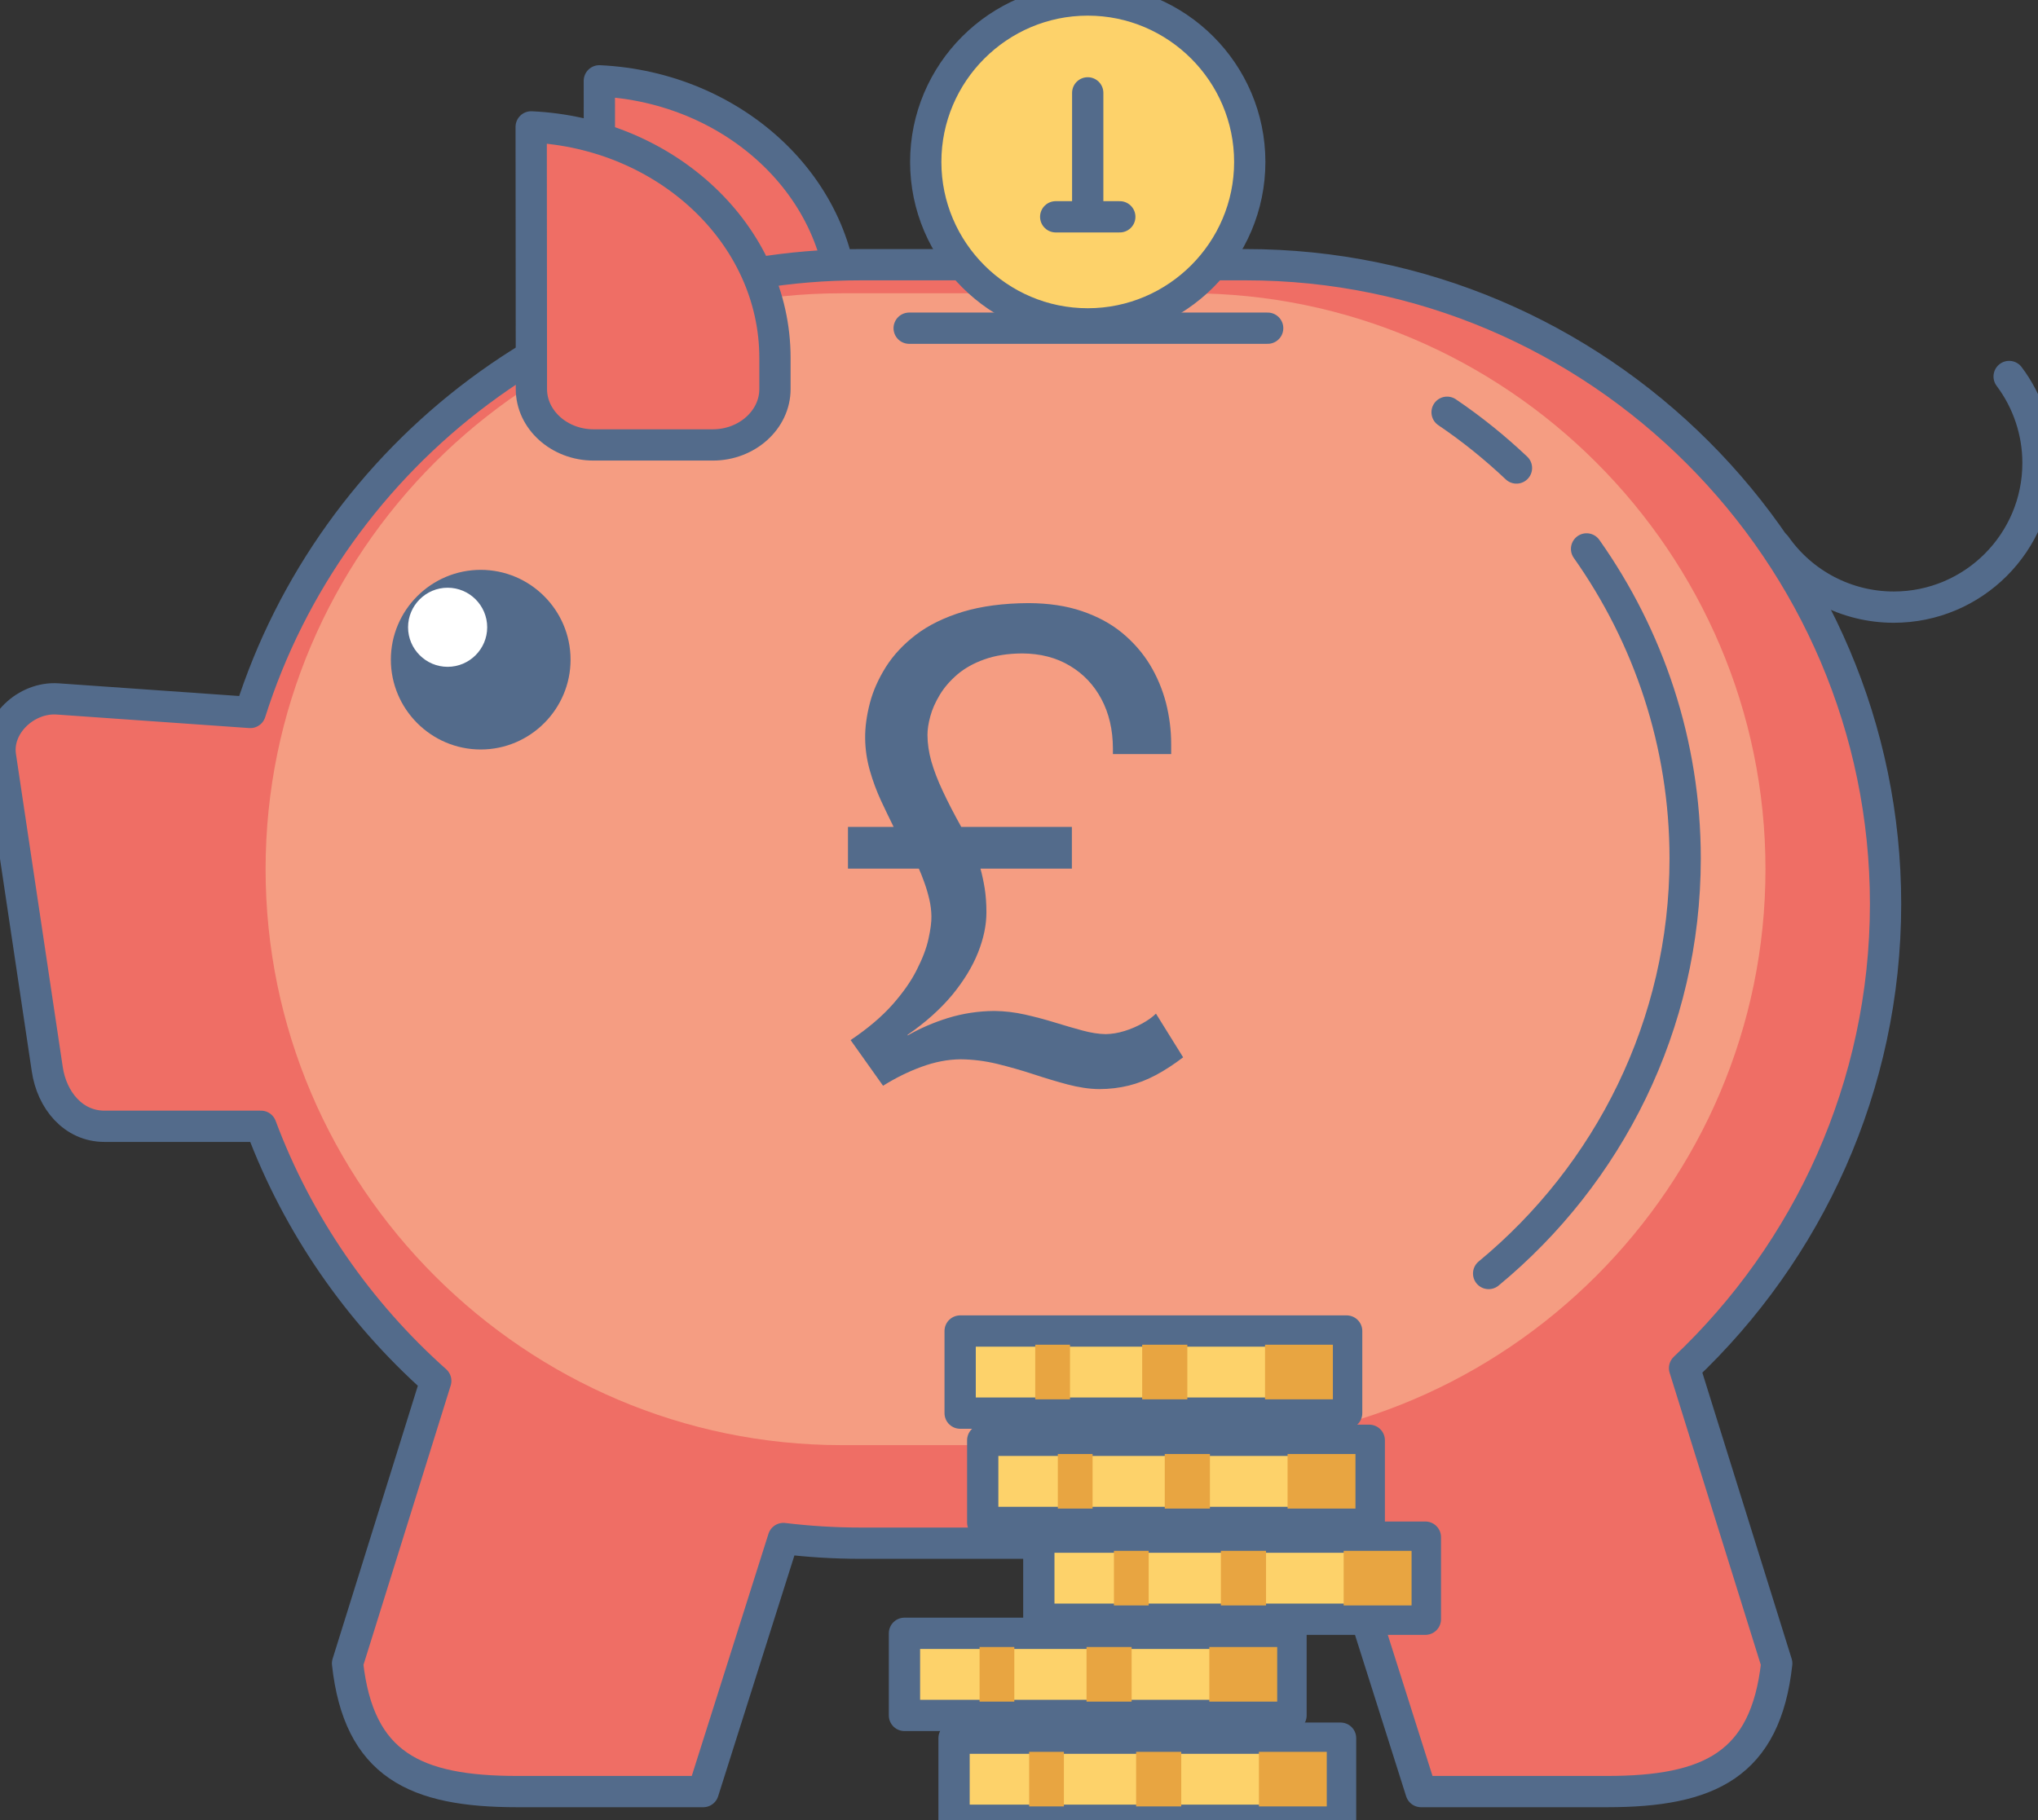 <?xml version="1.0" encoding="utf-8"?>
<!-- Generator: Adobe Illustrator 16.0.0, SVG Export Plug-In . SVG Version: 6.00 Build 0)  -->
<!DOCTYPE svg PUBLIC "-//W3C//DTD SVG 1.1//EN" "http://www.w3.org/Graphics/SVG/1.1/DTD/svg11.dtd">
<svg version="1.1" id="Layer_1" xmlns="http://www.w3.org/2000/svg" xmlns:xlink="http://www.w3.org/1999/xlink" x="0px" y="0px"
	 width="75px" height="67px" viewBox="0 0 75 67" enable-background="new 0 0 75 67" xml:space="preserve">
<rect x="0" y="0" width="75" height="67" fill="#333333" stroke="none"/>
<path fill-rule="evenodd" clip-rule="evenodd" fill="#EF6E65" stroke="#536B8B" stroke-width="1.151" stroke-linecap="round" stroke-linejoin="round" stroke-miterlimit="22.926" d="
	M31.027,11.479c0,0.765,0,0.383,0,1.147c0,1.13-1.03,2.056-2.286,2.056h-4.39c-1.256,0-2.286-0.926-2.286-2.056l-0.009-9.651
	C27.036,3.208,31.027,6.943,31.027,11.479z"/>
<path fill-rule="evenodd" clip-rule="evenodd" fill="#EF6E65" stroke="#536B8B" stroke-width="1.151" stroke-linecap="round" stroke-linejoin="round" stroke-miterlimit="22.926" d="
	M31.662,9.743h14.19c12.947,0,23.538,10.587,23.538,23.528l0,0c0,6.712-2.851,12.79-7.397,17.086l3.392,10.87
	c-0.412,3.734-2.486,4.717-6.246,4.717h-6.843l-2.978-9.399c-1.132,0.168-2.288,0.256-3.466,0.256h-14.19
	c-0.958,0-1.904-0.06-2.833-0.172l-2.95,9.315h-6.843c-3.759,0-5.834-0.982-6.246-4.717l3.246-10.4
	c-2.845-2.534-5.075-5.744-6.432-9.371H3.844c-1.147,0-1.936-0.958-2.105-2.104L0.017,27.83c-0.169-1.146,0.951-2.185,2.105-2.104
	l7.088,0.498C12.225,16.697,21.169,9.743,31.662,9.743z"/>
<path fill-rule="evenodd" clip-rule="evenodd" fill="#F59D82" d="M30.98,10.795h12.786c11.664,0,21.205,9.538,21.205,21.198l0,0
	c0,11.661-9.543,21.199-21.205,21.199H30.98c-11.663,0-21.206-9.538-21.206-21.199l0,0C9.774,20.333,19.315,10.795,30.98,10.795z"/>
<line fill-rule="evenodd" clip-rule="evenodd" fill="none" stroke="#536B8B" stroke-width="1.151" stroke-linecap="round" stroke-linejoin="round" stroke-miterlimit="22.926" x1="33.458" y1="12.08" x2="46.651" y2="12.08"/>
<path fill-rule="evenodd" clip-rule="evenodd" fill="#536B8B" d="M17.691,27.587c1.821,0,3.306-1.485,3.306-3.306
	c0-1.821-1.485-3.306-3.306-3.306c-1.821,0-3.307,1.484-3.307,3.306C14.385,26.102,15.87,27.587,17.691,27.587z"/>
<path fill-rule="evenodd" clip-rule="evenodd" fill="#EF6E65" stroke="#536B8B" stroke-width="1.151" stroke-linecap="round" stroke-linejoin="round" stroke-miterlimit="22.926" d="
	M28.519,13.174c0,0.765,0,0.382,0,1.147c0,1.131-1.03,2.056-2.286,2.056h-4.39c-1.256,0-2.287-0.925-2.287-2.056L19.548,4.67
	C24.527,4.903,28.519,8.639,28.519,13.174z"/>
<path fill-rule="evenodd" clip-rule="evenodd" fill="#FDD26A" stroke="#536B8B" stroke-width="1.151" stroke-linecap="round" stroke-linejoin="round" stroke-miterlimit="22.926" d="
	M40.03,11.921c3.284,0,5.962-2.678,5.962-5.96C45.992,2.678,43.314,0,40.03,0s-5.962,2.678-5.962,5.961
	C34.068,9.243,36.746,11.921,40.03,11.921z"/>
<g>
	
		<rect x="36.165" y="53.014" fill-rule="evenodd" clip-rule="evenodd" fill="#FDD26A" stroke="#536B8B" stroke-width="1.151" stroke-linecap="round" stroke-linejoin="round" stroke-miterlimit="22.926" width="14.225" height="3.023"/>
	<rect x="47.384" y="53.518" fill-rule="evenodd" clip-rule="evenodd" fill="#E8A541" width="2.498" height="2.009"/>
	<rect x="42.864" y="53.518" fill-rule="evenodd" clip-rule="evenodd" fill="#E8A541" width="1.662" height="2.009"/>
	<rect x="38.929" y="53.518" fill-rule="evenodd" clip-rule="evenodd" fill="#E8A541" width="1.279" height="2.009"/>
</g>
<g>
	
		<rect x="38.23" y="56.579" fill-rule="evenodd" clip-rule="evenodd" fill="#FDD26A" stroke="#536B8B" stroke-width="1.151" stroke-linecap="round" stroke-linejoin="round" stroke-miterlimit="22.926" width="14.225" height="3.021"/>
	<rect x="49.448" y="57.083" fill-rule="evenodd" clip-rule="evenodd" fill="#E8A541" width="2.499" height="2.009"/>
	<rect x="44.929" y="57.083" fill-rule="evenodd" clip-rule="evenodd" fill="#E8A541" width="1.662" height="2.009"/>
	<rect x="40.993" y="57.083" fill-rule="evenodd" clip-rule="evenodd" fill="#E8A541" width="1.279" height="2.009"/>
</g>
<g>
	
		<rect x="33.285" y="60.118" fill-rule="evenodd" clip-rule="evenodd" fill="#FDD26A" stroke="#536B8B" stroke-width="1.151" stroke-linecap="round" stroke-linejoin="round" stroke-miterlimit="22.926" width="14.225" height="3.023"/>
	<rect x="44.504" y="60.623" fill-rule="evenodd" clip-rule="evenodd" fill="#E8A541" width="2.498" height="2.009"/>
	<rect x="39.985" y="60.623" fill-rule="evenodd" clip-rule="evenodd" fill="#E8A541" width="1.66" height="2.009"/>
	<rect x="36.049" y="60.623" fill-rule="evenodd" clip-rule="evenodd" fill="#E8A541" width="1.279" height="2.009"/>
</g>
<g>
	
		<rect x="35.11" y="63.978" fill-rule="evenodd" clip-rule="evenodd" fill="#FDD26A" stroke="#536B8B" stroke-width="1.151" stroke-linecap="round" stroke-linejoin="round" stroke-miterlimit="22.926" width="14.224" height="3.022"/>
	<rect x="46.329" y="64.481" fill-rule="evenodd" clip-rule="evenodd" fill="#E8A541" width="2.497" height="2.009"/>
	<rect x="41.81" y="64.481" fill-rule="evenodd" clip-rule="evenodd" fill="#E8A541" width="1.661" height="2.009"/>
	<rect x="37.874" y="64.481" fill-rule="evenodd" clip-rule="evenodd" fill="#E8A541" width="1.278" height="2.009"/>
</g>
<path fill-rule="evenodd" clip-rule="evenodd" fill="#FFFFFF" d="M16.473,24.544c0.802,0,1.456-0.654,1.456-1.455
	c0-0.802-0.653-1.456-1.456-1.456c-0.802,0-1.456,0.654-1.456,1.456C15.018,23.89,15.671,24.544,16.473,24.544z"/>
<path fill-rule="evenodd" clip-rule="evenodd" fill="none" stroke="#536B8B" stroke-width="1.151" stroke-linecap="round" stroke-linejoin="round" stroke-miterlimit="22.926" d="
	M53.254,15.174c0.909,0.614,1.76,1.303,2.553,2.052 M58.387,20.204c2.28,3.226,3.628,7.159,3.628,11.392l0,0
	c0,6.132-2.823,11.639-7.232,15.279"/>
<line fill-rule="evenodd" clip-rule="evenodd" fill="none" stroke="#536B8B" stroke-width="1.151" stroke-linecap="round" stroke-linejoin="round" stroke-miterlimit="22.926" x1="40.029" y1="3.418" x2="40.029" y2="7.584"/>
<line fill-rule="evenodd" clip-rule="evenodd" fill="none" stroke="#536B8B" stroke-width="1.151" stroke-linecap="round" stroke-linejoin="round" stroke-miterlimit="22.926" x1="41.209" y1="7.98" x2="38.851" y2="7.98"/>
<g>
	
		<rect x="35.334" y="48.992" fill-rule="evenodd" clip-rule="evenodd" fill="#FDD26A" stroke="#536B8B" stroke-width="1.151" stroke-linecap="round" stroke-linejoin="round" stroke-miterlimit="22.926" width="14.224" height="3.022"/>
	<rect x="46.554" y="49.496" fill-rule="evenodd" clip-rule="evenodd" fill="#E8A541" width="2.497" height="2.01"/>
	<rect x="42.033" y="49.496" fill-rule="evenodd" clip-rule="evenodd" fill="#E8A541" width="1.662" height="2.01"/>
	<rect x="38.098" y="49.496" fill-rule="evenodd" clip-rule="evenodd" fill="#E8A541" width="1.279" height="2.01"/>
</g>
<path fill="#536B8B" d="M31.206,30.436v1.535h2.608c0.061,0.134,0.126,0.297,0.195,0.491c0.073,0.195,0.134,0.402,0.187,0.625
	c0.053,0.22,0.077,0.431,0.081,0.638c0.004,0.216-0.033,0.496-0.109,0.837c-0.073,0.337-0.216,0.715-0.427,1.129
	c-0.207,0.418-0.508,0.846-0.902,1.292c-0.394,0.442-0.906,0.877-1.536,1.3l1.194,1.681c0.456-0.284,0.927-0.52,1.418-0.698
	c0.487-0.179,0.967-0.272,1.434-0.276c0.451,0.004,0.902,0.061,1.353,0.17c0.447,0.11,0.89,0.236,1.324,0.378
	c0.431,0.143,0.854,0.269,1.26,0.378c0.407,0.106,0.793,0.167,1.158,0.171c0.39,0,0.752-0.045,1.098-0.13
	c0.341-0.085,0.674-0.215,1.004-0.391c0.324-0.174,0.656-0.39,0.994-0.649l-1-1.608c-0.126,0.126-0.292,0.244-0.494,0.357
	c-0.209,0.114-0.427,0.212-0.667,0.284c-0.236,0.074-0.467,0.11-0.69,0.114c-0.257-0.004-0.545-0.049-0.857-0.134
	c-0.316-0.086-0.654-0.183-1.008-0.293c-0.354-0.109-0.719-0.207-1.097-0.292s-0.756-0.13-1.134-0.134
	c-0.597,0.004-1.165,0.093-1.706,0.259c-0.537,0.167-1.033,0.383-1.487,0.643v-0.024c0.667-0.459,1.21-0.95,1.641-1.466
	c0.427-0.521,0.744-1.04,0.951-1.56c0.208-0.521,0.309-1.016,0.309-1.482c0-0.338-0.024-0.634-0.064-0.886
	c-0.041-0.256-0.094-0.495-0.155-0.723h3.364v-1.535h-4.071c-0.268-0.483-0.496-0.922-0.678-1.315
	c-0.187-0.395-0.325-0.76-0.423-1.097c-0.094-0.337-0.142-0.663-0.142-0.975c0-0.199,0.033-0.427,0.105-0.687
	c0.069-0.26,0.187-0.52,0.35-0.792c0.162-0.268,0.377-0.516,0.646-0.747c0.268-0.228,0.602-0.415,0.991-0.553
	c0.394-0.142,0.857-0.216,1.393-0.22c0.669,0.004,1.255,0.154,1.755,0.455c0.499,0.297,0.886,0.707,1.162,1.227
	c0.279,0.524,0.418,1.126,0.422,1.804v0.219H43.1V27.39c0-0.512-0.064-1.016-0.19-1.515c-0.13-0.495-0.325-0.967-0.593-1.41
	c-0.268-0.438-0.609-0.828-1.02-1.169c-0.415-0.342-0.906-0.605-1.479-0.801c-0.568-0.194-1.224-0.292-1.959-0.296
	c-0.938,0.004-1.747,0.114-2.433,0.321c-0.683,0.211-1.256,0.491-1.719,0.844c-0.463,0.354-0.829,0.748-1.105,1.183
	c-0.272,0.435-0.472,0.877-0.589,1.328c-0.118,0.454-0.179,0.885-0.175,1.295c0.004,0.415,0.065,0.813,0.175,1.198
	c0.11,0.386,0.248,0.752,0.406,1.097c0.163,0.346,0.317,0.67,0.467,0.971H31.206z"/>
<path fill-rule="evenodd" clip-rule="evenodd" fill="none" stroke="#536B8B" stroke-width="1.151" stroke-linecap="round" stroke-linejoin="round" stroke-miterlimit="22.926" d="
	M73.938,13.858C74.626,14.775,75,15.894,75,17.04c0,2.93-2.377,5.307-5.309,5.307c-1.729,0-3.349-0.843-4.343-2.259"/>
</svg>
